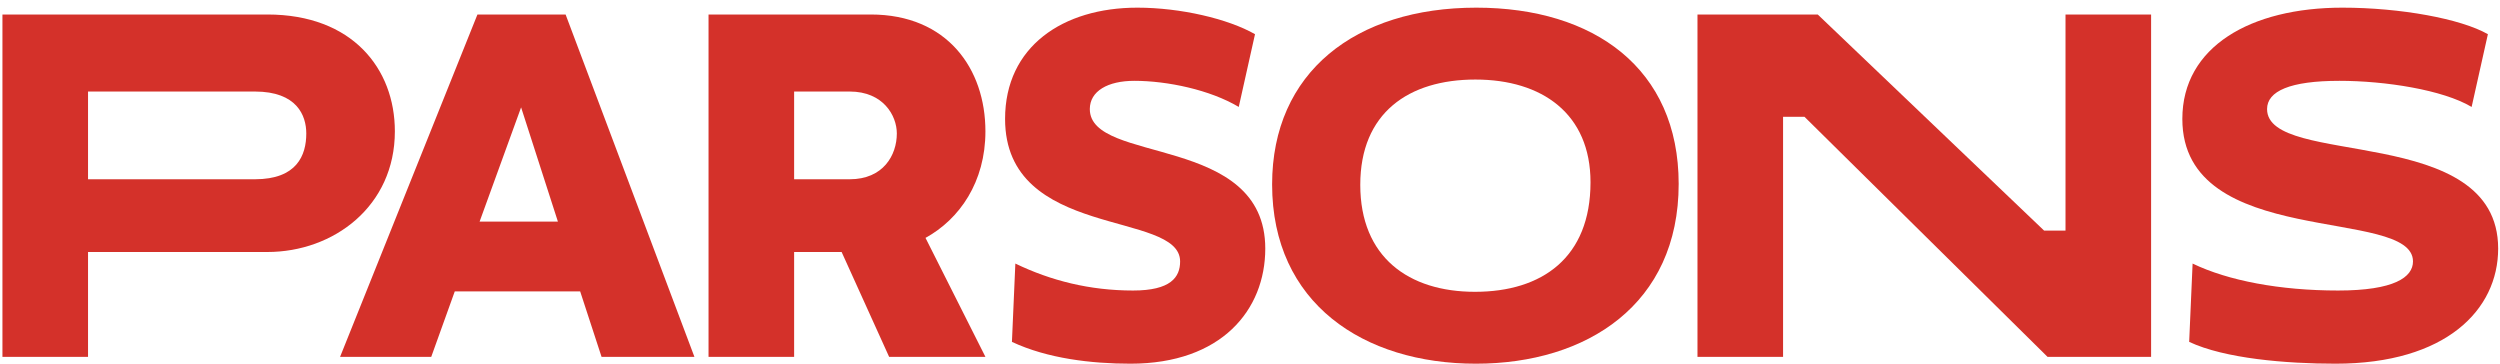 <?xml version="1.0" encoding="UTF-8" standalone="no"?>
<svg width="220px" height="32px" viewBox="0 0 220 32" version="1.1" xmlns="http://www.w3.org/2000/svg" xmlns:xlink="http://www.w3.org/1999/xlink">
    <!-- Generator: Sketch 3.6.1 (26313) - http://www.bohemiancoding.com/sketch -->
    <title>Group</title>
    <desc>Created with Sketch.</desc>
    <defs></defs>
    <g id="Page-1" stroke="none" stroke-width="1" fill="none" fill-rule="evenodd">
        <g id="Desktop-HD-Copy-4" transform="translate(-355, -3974)" fill="#D4312A">
            <g id="Group-9" transform="translate(355, 3921)">
                <g id="Group" transform="translate(0, 53)">
                    <path d="M7.747,8.055 L7.747,15.775 L22.434,15.775 C26.125,15.775 26.953,13.666 26.953,11.745 C26.953,10.164 26.125,8.055 22.434,8.055 L7.747,8.055 L7.747,8.055 Z M0.215,1.276 L23.526,1.276 C31.02,1.276 34.748,6.059 34.748,11.557 C34.748,18.147 29.363,22.176 23.526,22.176 L7.747,22.176 L7.747,31.403 L0.215,31.403 L0.215,1.276 L0.215,1.276 Z" id="Fill-15"></path>
                    <path d="M42.204,19.503 L49.096,19.503 L45.857,9.448 L42.204,19.503 L42.204,19.503 Z M51.054,25.641 L40.02,25.641 L37.949,31.403 L29.927,31.403 L42.015,1.276 L49.773,1.276 L61.109,31.403 L52.937,31.403 L51.054,25.641 L51.054,25.641 Z" id="Fill-16"></path>
                    <path d="M69.883,8.055 L69.883,15.775 L74.778,15.775 C77.716,15.775 78.921,13.666 78.921,11.745 C78.921,10.164 77.716,8.055 74.778,8.055 L69.883,8.055 L69.883,8.055 Z M62.351,1.276 L76.624,1.276 C83.365,1.276 86.717,6.059 86.717,11.557 C86.717,16.001 84.457,19.277 81.444,20.934 L86.717,31.403 L78.243,31.403 L74.063,22.176 L69.883,22.176 L69.883,31.403 L62.351,31.403 L62.351,1.276 L62.351,1.276 Z" id="Fill-17"></path>
                    <path d="M88.447,10.465 C88.447,4.101 93.532,0.674 100.085,0.674 C103.888,0.674 108.068,1.653 110.441,3.009 L109.01,9.411 C106.486,7.904 102.721,7.113 99.821,7.113 C97.486,7.113 95.904,8.017 95.904,9.599 C95.904,14.494 111.344,11.745 111.344,21.876 C111.344,27.261 107.503,32.005 99.482,32.005 C96.055,32.005 92.176,31.553 89.05,30.085 L89.351,23.193 C92.477,24.7 95.904,25.566 99.708,25.566 C103.021,25.566 103.85,24.398 103.85,23.005 C103.85,18.486 88.447,21.122 88.447,10.465" id="Fill-18"></path>
                    <path d="M129.797,25.679 C135.709,25.679 139.965,22.666 139.965,16.039 C139.965,10.013 135.709,7 129.834,7 C123.96,7 119.704,9.938 119.704,16.265 C119.704,22.628 123.96,25.679 129.797,25.679 L129.797,25.679 Z M129.91,0.674 C140.266,0.674 147.723,6.021 147.723,16.189 C147.723,26.771 139.664,32.005 129.872,32.005 C120.005,32.005 111.946,26.696 111.946,16.226 C111.946,6.36 119.289,0.674 129.91,0.674 L129.91,0.674 Z" id="Fill-19"></path>
                    <path d="M158.793,10.277 L156.91,10.277 L156.91,31.403 L149.378,31.403 L149.378,1.276 L159.961,1.276 L179.882,20.294 L181.765,20.294 L181.765,1.276 L189.297,1.276 L189.297,31.403 L180.183,31.403 L158.793,10.277" id="Fill-20"></path>
                    <path d="M192.046,10.465 C192.046,4.101 198.071,0.674 206.13,0.674 C211.251,0.674 216.561,1.653 218.934,3.009 L217.503,9.411 C214.98,7.904 209.895,7.113 205.866,7.113 C201.536,7.113 199.502,8.017 199.502,9.599 C199.502,14.796 219.838,10.767 219.838,21.876 C219.838,27.261 215.244,32.005 205.527,32.005 C201.158,32.005 195.773,31.553 192.647,30.085 L192.949,23.193 C196.075,24.7 200.631,25.566 205.753,25.566 C210.686,25.566 212.343,24.398 212.343,23.005 C212.343,18.147 192.046,22.026 192.046,10.465" id="Fill-21"></path>
                </g>
            </g>
        </g>
    </g>
</svg>